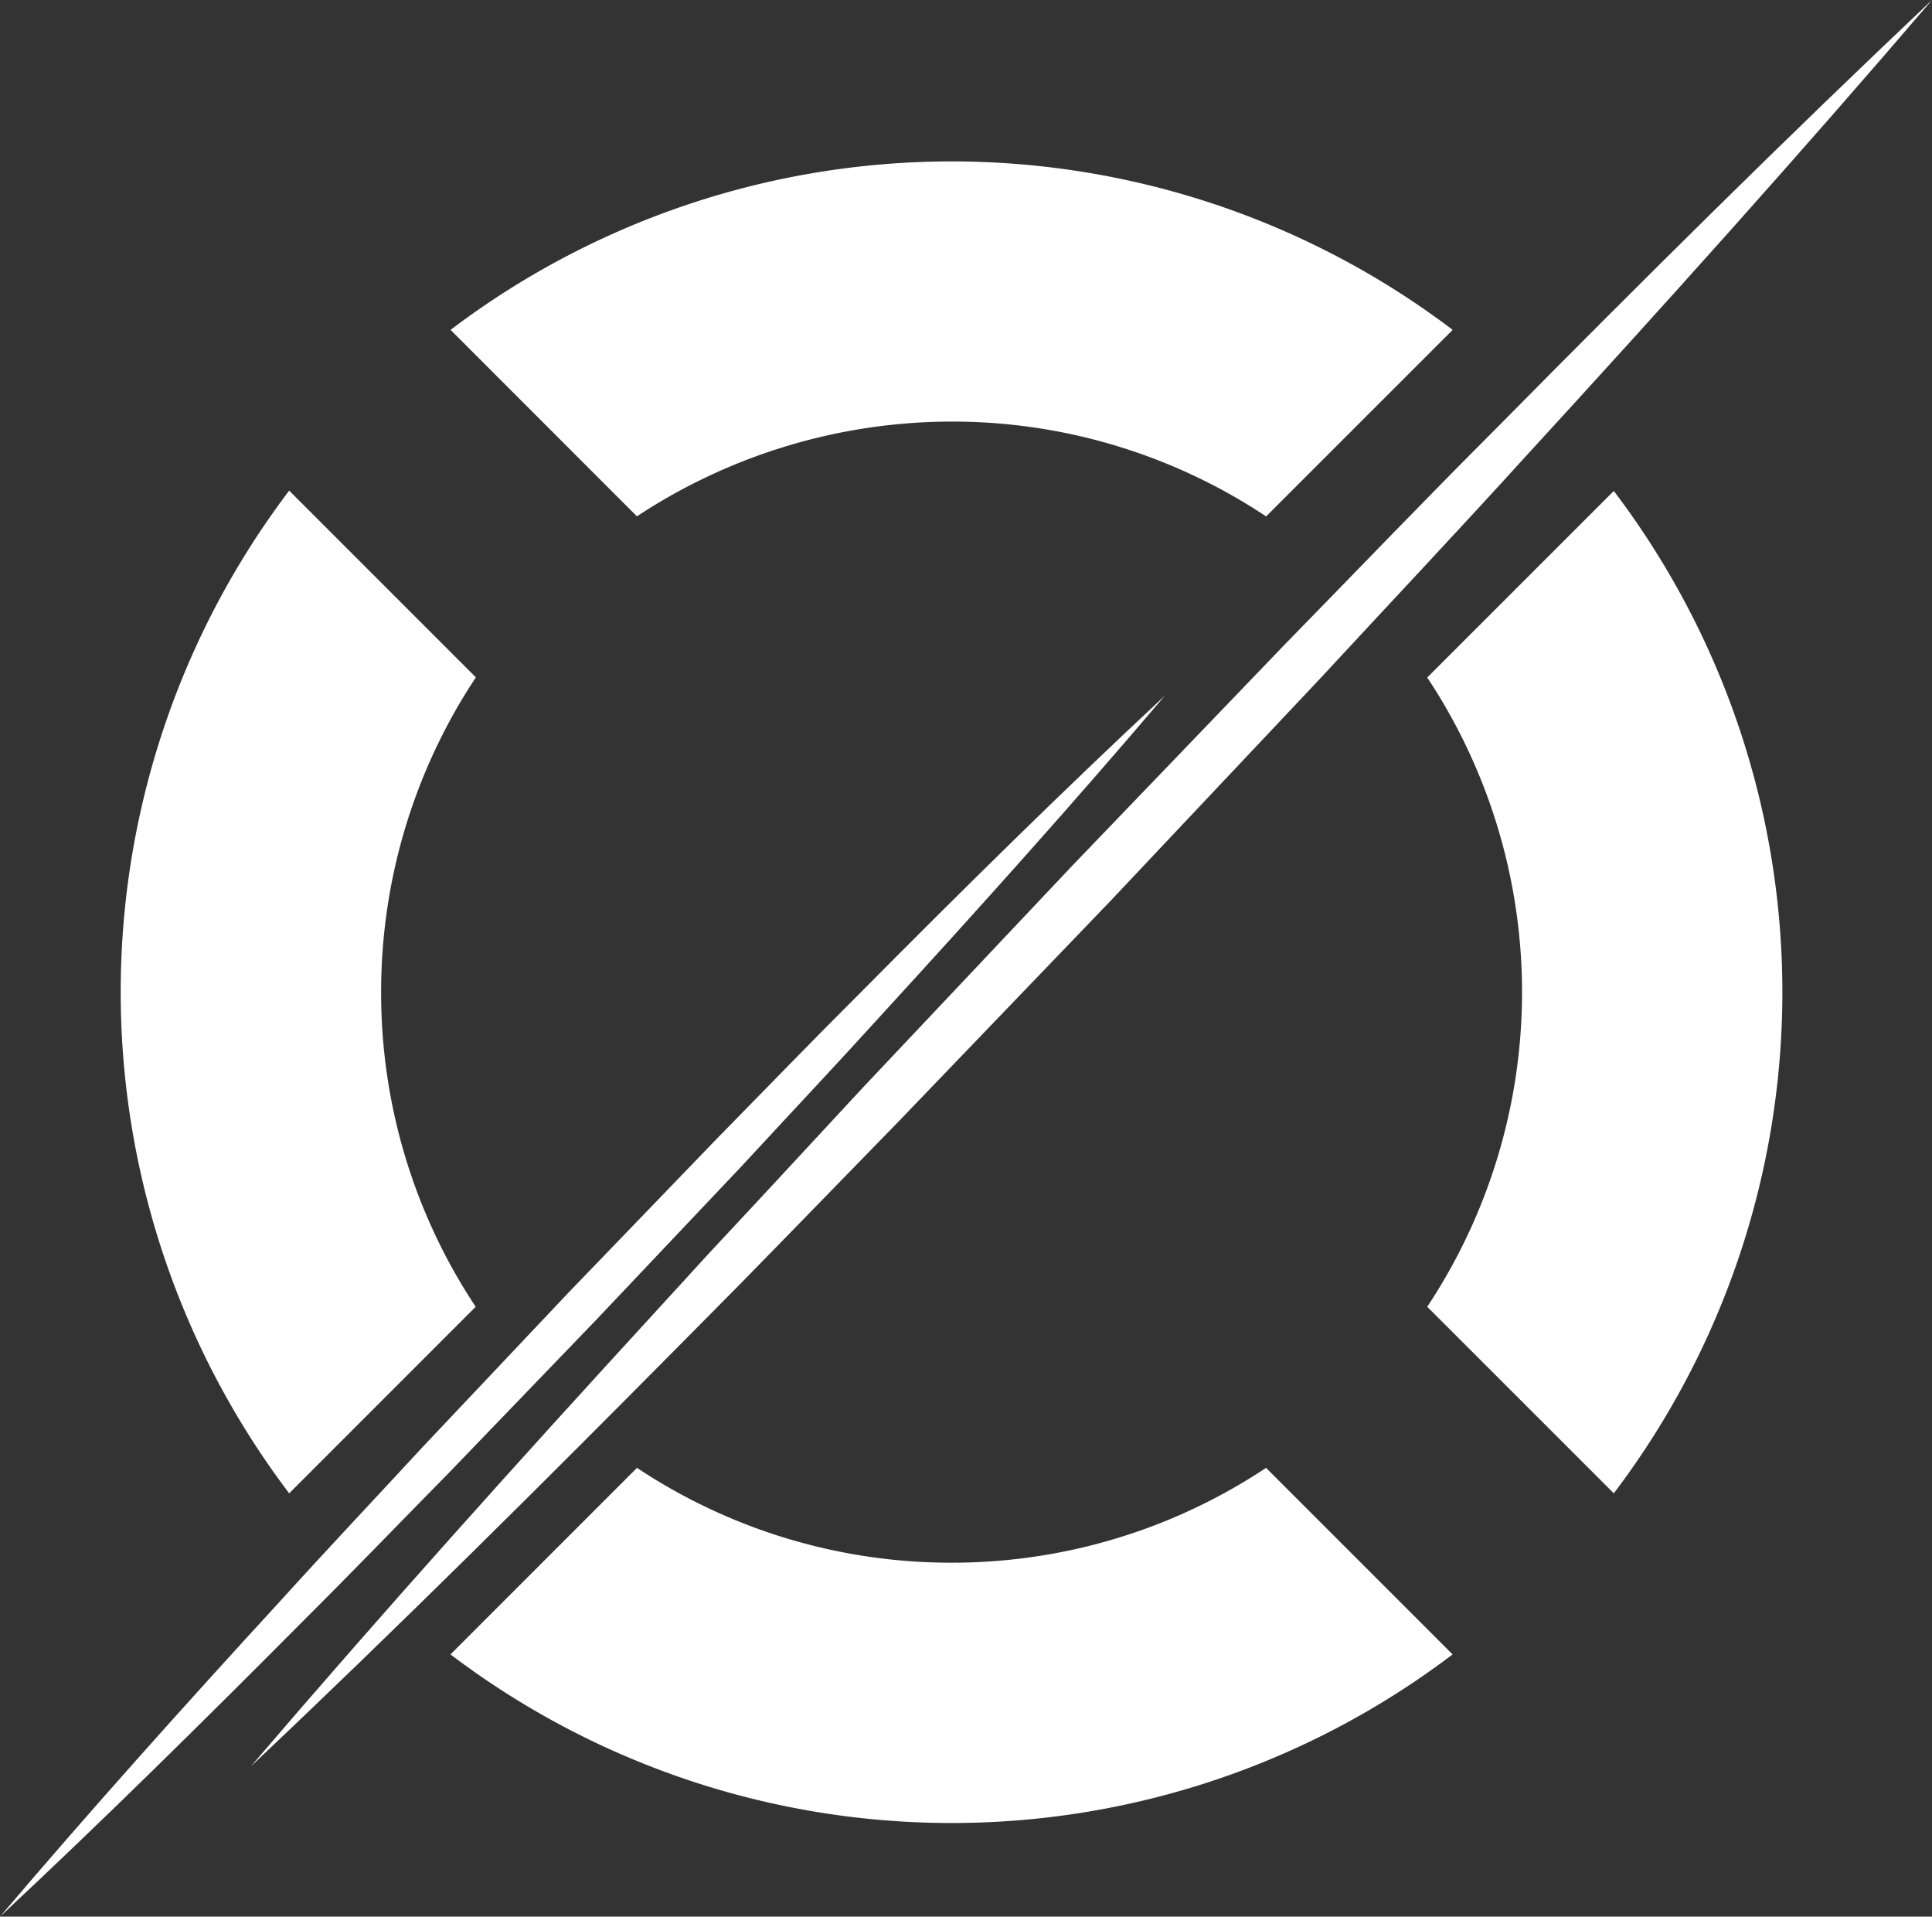 <svg xmlns="http://www.w3.org/2000/svg" viewBox="0 0 296.9 294.47"><rect x="0" y="0" width="296.9" height="294.47" fill="#333333" stroke="none"/><defs><style>.cls-1{fill:#fff;}</style></defs><g id="Layer_2" data-name="Layer 2"><g id="Layer_1-2" data-name="Layer 1"><path class="cls-1" d="M146.23,64.77a87.13,87.13,0,0,1,48.34,14.57l28.67-28.66a127.49,127.49,0,0,0-154,0L97.88,79.33A88,88,0,0,1,146.23,64.77Z"/><path class="cls-1" d="M58.57,152.43a87.38,87.38,0,0,1,14.56-48.36L44.44,75.38a127.52,127.52,0,0,0,0,154.05l28.66-28.66A87.18,87.18,0,0,1,58.57,152.43Z"/><path class="cls-1" d="M146.23,240.09a87.18,87.18,0,0,1-48.34-14.57L69.23,254.18a127.39,127.39,0,0,0,154,0l-28.67-28.66A87.13,87.13,0,0,1,146.23,240.09Z"/><path class="cls-1" d="M248,75.43l-28.67,28.66a87.48,87.48,0,0,1,0,96.68L248,229.43a127.39,127.39,0,0,0,0-154Z"/><path class="cls-1" d="M296.9,0c-20.33,23.75-41.23,47-62.33,70-10.5,11.56-21.21,22.92-31.81,34.37l-32.13,34.07-32.45,33.77L121.83,189l-8.18,8.37-8.24,8.32c-22,22.21-44.11,44.22-66.85,65.68,20.32-23.76,41.22-47,62.33-70l7.9-8.64,8-8.58L132.69,167l32.15-34.06,32.45-33.77C208.21,88,219,76.74,230.06,65.69,252,43.48,274.17,21.47,296.9,0Z"/><path class="cls-1" d="M179,106.89c-14,16.48-28.46,32.57-43.05,48.5-7.26,8-14.67,15.87-22,23.8L91.65,202.75,69.17,226.09c-7.58,7.7-15.07,15.48-22.73,23.1C31.2,264.52,15.82,279.7,0,294.47,14,278,28.45,261.9,43.05,246c7.25-8,14.67-15.86,22-23.79l22.26-23.56,22.49-23.33c7.57-7.71,15.07-15.48,22.73-23.11C147.77,136.84,163.16,121.66,179,106.89Z"/></g></g></svg>